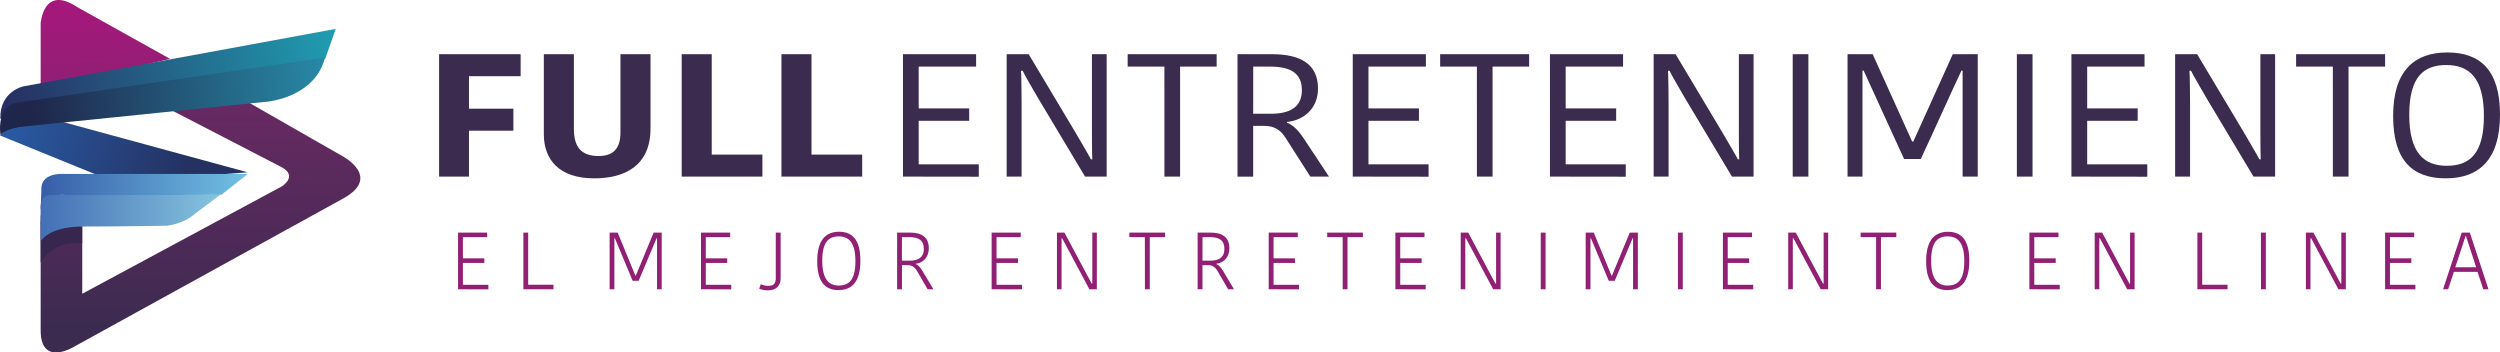 <svg xmlns="http://www.w3.org/2000/svg" xmlns:xlink="http://www.w3.org/1999/xlink" viewBox="0 0 1435.83 202.44"><defs><style>.cls-1{fill:url(#Degradado_sin_nombre_7);}.cls-2{fill:url(#Degradado_sin_nombre_12);}.cls-3{fill:url(#Degradado_sin_nombre_27);}.cls-4{fill:#2e254c;opacity:0.7;}.cls-5{fill:url(#Degradado_sin_nombre_23);}.cls-6{fill:url(#Degradado_sin_nombre_18);}.cls-7{fill:url(#Degradado_sin_nombre_34);}.cls-8{fill:url(#Degradado_sin_nombre_32);}.cls-9{fill:#3a2b4f;}.cls-10{fill:#911f74;}</style><linearGradient id="Degradado_sin_nombre_7" x1="200.84" y1="75.74" x2="198.77" y2="240.93" gradientUnits="userSpaceOnUse"><stop offset="0" stop-color="#722967"/><stop offset="1" stop-color="#3a2b4f"/></linearGradient><linearGradient id="Degradado_sin_nombre_12" x1="145.46" y1="44.36" x2="144.82" y2="95.7" gradientUnits="userSpaceOnUse"><stop offset="0" stop-color="#a8177c"/><stop offset="1" stop-color="#911f74"/></linearGradient><linearGradient id="Degradado_sin_nombre_27" x1="5.5" y1="69.57" x2="140.62" y2="113.75" gradientUnits="userSpaceOnUse"><stop offset="0" stop-color="#295aa3"/><stop offset="0.75" stop-color="#243161"/></linearGradient><linearGradient id="Degradado_sin_nombre_23" x1="107.95" y1="157.04" x2="226.9" y2="157.04" gradientUnits="userSpaceOnUse"><stop offset="0" stop-color="#365da8"/><stop offset="1" stop-color="#71c1e4"/></linearGradient><linearGradient id="Degradado_sin_nombre_18" x1="107.95" y1="172.34" x2="210.94" y2="172.34" gradientUnits="userSpaceOnUse"><stop offset="0" stop-color="#446fb5"/><stop offset="1" stop-color="#85c4de"/></linearGradient><linearGradient id="Degradado_sin_nombre_34" x1="83.5" y1="107.93" x2="278.88" y2="70.7" gradientUnits="userSpaceOnUse"><stop offset="0" stop-color="#272c60"/><stop offset="1" stop-color="#209db1"/></linearGradient><linearGradient id="Degradado_sin_nombre_32" x1="104.25" y1="109.35" x2="268.46" y2="94.05" gradientUnits="userSpaceOnUse"><stop offset="0" stop-color="#1f264b"/><stop offset="1" stop-color="#2787a4"/></linearGradient></defs><title>logo</title><g id="Capa_5" data-name="Capa 5"><path class="cls-1" d="M131.89,171.77V215.7l114.59-61.65s9.43-5.8,0-11L148.57,92.4l42.71-7.25,90,51.49s22.65,11.8.89,24.13L126.81,246.32S108,257.76,108,236.73v-66Z" transform="translate(-84.65 -46.99)"/><path class="cls-2" d="M182.31,80.8,108,98.2V60.49S109.4,38,129,51.06Z" transform="translate(-84.65 -46.99)"/><polygon class="cls-3" points="142.24 98.97 66.04 104.68 0.09 77.84 8.49 67.56 26.98 67.56 142.24 98.97"/><path class="cls-4" d="M131.89,186.64s-15.27-2.79-23.94,11.18v-24h23.94Z" transform="translate(-84.65 -46.99)"/><path class="cls-5" d="M108,167.2s2.9-10.16,16-8l87.76-.31,15.23-12H119.56s-11.61-.33-11.16,9Z" transform="translate(-84.65 -46.99)"/><path class="cls-6" d="M108,185.8s3.63-8.73,24.66-8.72,47.87-.44,47.87-.44,9.43-1,16-6.79L210.94,159H115.21s-7.26-1.45-7.26,7.25Z" transform="translate(-84.65 -46.99)"/><path class="cls-7" d="M271.47,80.68l6-17.1-179.31,33s-13.78,2.73-13.32,18.69Z" transform="translate(-84.65 -46.99)"/><path class="cls-8" d="M84.94,125s-.25-2.89,10.72-5.08l142.15-14.5s27.72-2.18,33.52-25.39L93.64,106.09S82.77,107.54,84.94,125Z" transform="translate(-84.65 -46.99)"/></g><g id="Capa_7" data-name="Capa 7"><path class="cls-9" d="M336.84,148.42V78.12h46.82V90.76H354v18.65h25.5v12.64H354v26.37Z" transform="translate(-84.65 -46.99)"/><path class="cls-9" d="M441,123V78.12h17.26v42.62c0,21.46-14.78,28.68-32.27,28.68-20.42,0-29-10.92-29-25.37V78.12h17.26v42.93c0,10,3.95,15.54,14.1,15.54C436.57,136.59,441,132.68,441,123Z" transform="translate(-84.65 -46.99)"/><path class="cls-9" d="M493.42,78.12v57.67h29.1v12.63H476.16V78.12Z" transform="translate(-84.65 -46.99)"/><path class="cls-9" d="M550.72,78.12v57.67h29.11v12.63H533.46V78.12Z" transform="translate(-84.65 -46.99)"/><path class="cls-9" d="M603.25,148.42V78.12h42v7.12H612.28v24h29v7.12h-29v25H646.8v7.12Z" transform="translate(-84.65 -46.99)"/><path class="cls-9" d="M671.05,87.65c.22,1.5.34,16.14.34,18.65v42.12h-8.58V78.12h12.64l26.62,44.53c.79,1.4,8.47,14.34,9.14,15.84H712c-.22-2.1-.22-17.25-.22-18.85V78.12h8.46v70.3H707.83L681,103.59c-.79-1.4-8.35-14.24-9-15.94Z" transform="translate(-84.65 -46.99)"/><path class="cls-9" d="M753.4,85.24H732.3V78.12h51.11v7.12h-21v63.18h-9Z" transform="translate(-84.65 -46.99)"/><path class="cls-9" d="M815.22,78.12c16.47,0,26.4,5.72,26.4,19.76,0,11.53-8.35,18.25-17.83,19.15v.4c3.16,1.31,6,3.61,9.59,9l14.55,22H837.22L822.89,126c-3-4.62-6.55-6.72-12.3-6.72h-6.2v29.18h-9V78.12Zm-10.83,34.2h10.15c10.94,0,17.82-3.81,17.82-13.54S825.93,85.24,814,85.24h-9.58Z" transform="translate(-84.65 -46.99)"/><path class="cls-9" d="M861.58,148.42V78.12h42v7.12H870.6v24h29v7.12h-29v25h34.53v7.12Z" transform="translate(-84.65 -46.99)"/><path class="cls-9" d="M932.87,85.24h-21.1V78.12h51.11v7.12h-21v63.18h-9Z" transform="translate(-84.65 -46.99)"/><path class="cls-9" d="M974.83,148.42V78.12h42v7.12H983.86v24h29v7.12h-29v25h34.52v7.12Z" transform="translate(-84.65 -46.99)"/><path class="cls-9" d="M1042.63,87.65c.23,1.5.34,16.14.34,18.65v42.12h-8.58V78.12H1047l26.62,44.53c.8,1.4,8.47,14.34,9.14,15.84h.79c-.22-2.1-.22-17.25-.22-18.85V78.12h8.46v70.3h-12.41l-26.85-44.83c-.79-1.4-8.35-14.24-9-15.94Z" transform="translate(-84.65 -46.99)"/><path class="cls-9" d="M1114.26,78.12h9v70.3h-9Z" transform="translate(-84.65 -46.99)"/><path class="cls-9" d="M1182.85,128.26h.68l22.67-50.14h14.33v70.3h-8.69V87.55h-.67c-6.43,13.64-16.92,37.1-23.35,50.74h-9.6L1155,87.55h-.67v60.87h-8.58V78.12h14.44Z" transform="translate(-84.65 -46.99)"/><path class="cls-9" d="M1243,78.12h9v70.3h-9Z" transform="translate(-84.65 -46.99)"/><path class="cls-9" d="M1274.33,148.42V78.12h42v7.12h-32.94v24h29v7.12h-29v25h34.52v7.12Z" transform="translate(-84.65 -46.99)"/><path class="cls-9" d="M1342.13,87.65c.22,1.5.34,16.14.34,18.65v42.12h-8.58V78.12h12.64l26.63,44.53c.78,1.4,8.46,14.34,9.13,15.84h.79c-.22-2.1-.22-17.25-.22-18.85V78.12h8.46v70.3h-12.41l-26.85-44.83c-.79-1.4-8.35-14.24-9-15.94Z" transform="translate(-84.65 -46.99)"/><path class="cls-9" d="M1424.48,85.24h-21.1V78.12h51.11v7.12h-21v63.18h-9Z" transform="translate(-84.65 -46.99)"/><path class="cls-9" d="M1489.34,149.42c-18.84,0-30.24-9.92-30.24-35.8s12.08-36.5,31.14-36.5c18.73,0,30.24,9.93,30.24,35.8S1508.3,149.42,1489.34,149.42Zm.56-7.22c13.09,0,21.33-6.82,21.33-28.58,0-22-8.46-29.28-21.66-29.28-12.87,0-21.21,6.72-21.21,28.58S1476.82,142.2,1489.9,142.2Z" transform="translate(-84.65 -46.99)"/><path class="cls-10" d="M347.72,213.13V180.58h16.72v2.6H350.51v12.17h12.31V198H350.51v12.58h14.63v2.6Z" transform="translate(-84.65 -46.99)"/><path class="cls-10" d="M388,180.58v29.95h14.53v2.6H385.24V180.58Z" transform="translate(-84.65 -46.99)"/><path class="cls-10" d="M449.55,205.29h.28l10.22-24.71h4.64v32.55H462v-29.3h-.28c-3.34,8-6.91,16.39-10.26,24.43H448l-10.21-24.43h-.28v29.3h-2.74V180.58h4.64Z" transform="translate(-84.65 -46.99)"/><path class="cls-10" d="M487.25,213.13V180.58H504v2.6H490v12.17h12.31V198H490v12.58h14.63v2.6Z" transform="translate(-84.65 -46.99)"/><path class="cls-10" d="M521.61,210.21a9.23,9.23,0,0,0,4.41.93c3,0,4.18-1.35,4.18-4.41V180.58H533v26.15c0,3.9-2.09,7-7.34,7a12.69,12.69,0,0,1-5-.93Z" transform="translate(-84.65 -46.99)"/><path class="cls-10" d="M566.24,213.6C558.62,213.6,554,209,554,197s4.79-16.91,12.59-16.91c7.62,0,12.21,4.65,12.21,16.58C578.82,208.77,574,213.6,566.24,213.6Zm.23-2.65c5.8,0,9.47-3.3,9.47-13.93s-3.71-14.26-9.56-14.26-9.48,3.3-9.48,13.93S560.66,211,566.47,211Z" transform="translate(-84.65 -46.99)"/><path class="cls-10" d="M607.37,180.58c6.65,0,10.73,2.65,10.73,9.06,0,5.24-3.53,8.45-7.47,8.82v.18c1.2.52,2.41,1.54,3.85,4l6.27,10.49h-3.34l-6-10.35c-1.39-2.37-3-3.53-5.62-3.53h-3.11v13.88h-2.79V180.58Zm-4.73,16.11h4.6c4.69,0,8-1.81,8-6.73s-2.92-6.78-8.31-6.78h-4.27Z" transform="translate(-84.65 -46.99)"/><path class="cls-10" d="M654.18,213.13V180.58H670.9v2.6H657v12.17h12.31V198H657v12.58h14.63v2.6Z" transform="translate(-84.65 -46.99)"/><path class="cls-10" d="M694.34,183.83v29.3h-2.65V180.58H696l12.12,22.71,3.53,6.59H712v-29.3h2.6v32.55h-4.28l-12.07-22.61-3.58-6.69Z" transform="translate(-84.65 -46.99)"/><path class="cls-10" d="M742.17,183.18H733.3v-2.6h20.48v2.6H745v29.95h-2.78Z" transform="translate(-84.65 -46.99)"/><path class="cls-10" d="M780,180.58c6.65,0,10.73,2.65,10.73,9.06,0,5.24-3.53,8.45-7.48,8.82v.18c1.21.52,2.42,1.54,3.86,4l6.27,10.49H790l-6-10.35c-1.39-2.37-3-3.53-5.62-3.53h-3.11v13.88h-2.79V180.58Zm-4.73,16.11h4.59c4.7,0,8-1.81,8-6.73s-2.92-6.78-8.31-6.78h-4.27Z" transform="translate(-84.65 -46.99)"/><path class="cls-10" d="M813.3,213.13V180.58H830v2.6H816.09v12.17h12.3V198h-12.3v12.58h14.63v2.6Z" transform="translate(-84.65 -46.99)"/><path class="cls-10" d="M855.79,183.18h-8.87v-2.6H867.4v2.6h-8.83v29.95h-2.78Z" transform="translate(-84.65 -46.99)"/><path class="cls-10" d="M886.06,213.13V180.58h16.72v2.6H888.85v12.17h12.3V198h-12.3v12.58h14.63v2.6Z" transform="translate(-84.65 -46.99)"/><path class="cls-10" d="M926.22,183.83v29.3h-2.64V180.58h4.32L940,203.29l3.53,6.59h.37v-29.3h2.6v32.55h-4.27l-12.08-22.61-3.57-6.69Z" transform="translate(-84.65 -46.99)"/><path class="cls-10" d="M969.55,180.58h2.78v32.55h-2.78Z" transform="translate(-84.65 -46.99)"/><path class="cls-10" d="M1010.18,205.29h.28l10.21-24.71h4.65v32.55h-2.74v-29.3h-.28c-3.35,8-6.92,16.39-10.26,24.43h-3.44l-10.22-24.43h-.28v29.3h-2.74V180.58H1000Z" transform="translate(-84.65 -46.99)"/><path class="cls-10" d="M1048.34,180.58h2.79v32.55h-2.79Z" transform="translate(-84.65 -46.99)"/><path class="cls-10" d="M1074.16,213.13V180.58h16.72v2.6h-13.94v12.17h12.31V198h-12.31v12.58h14.63v2.6Z" transform="translate(-84.65 -46.99)"/><path class="cls-10" d="M1114.32,183.83v29.3h-2.65V180.58H1116l12.12,22.71,3.53,6.59h.37v-29.3h2.61v32.55h-4.28l-12.07-22.61-3.58-6.69Z" transform="translate(-84.65 -46.99)"/><path class="cls-10" d="M1162.15,183.18h-8.87v-2.6h20.48v2.6h-8.83v29.95h-2.78Z" transform="translate(-84.65 -46.99)"/><path class="cls-10" d="M1203.1,213.6c-7.61,0-12.21-4.64-12.21-16.58s4.78-16.91,12.58-16.91c7.62,0,12.22,4.65,12.22,16.58C1215.69,208.77,1210.9,213.6,1203.1,213.6Zm.23-2.65c5.81,0,9.48-3.3,9.48-13.93s-3.72-14.26-9.57-14.26-9.47,3.3-9.47,13.93S1197.53,211,1203.33,211Z" transform="translate(-84.65 -46.99)"/><path class="cls-10" d="M1250.18,213.13V180.58h16.72v2.6H1253v12.17h12.31V198H1253v12.58h14.63v2.6Z" transform="translate(-84.65 -46.99)"/><path class="cls-10" d="M1290.35,183.83v29.3h-2.65V180.58H1292l12.12,22.71,3.53,6.59h.37v-29.3h2.6v32.55h-4.27l-12.08-22.61-3.57-6.69Z" transform="translate(-84.65 -46.99)"/><path class="cls-10" d="M1349.45,180.58v29.95H1364v2.6h-17.32V180.58Z" transform="translate(-84.65 -46.99)"/><path class="cls-10" d="M1383.16,180.58H1386v32.55h-2.79Z" transform="translate(-84.65 -46.99)"/><path class="cls-10" d="M1411.63,183.83v29.3H1409V180.58h4.32l12.12,22.71,3.53,6.59h.37v-29.3h2.6v32.55h-4.27l-12.08-22.61-3.57-6.69Z" transform="translate(-84.65 -46.99)"/><path class="cls-10" d="M1454.49,213.13V180.58h16.71v2.6h-13.93v12.17h12.31V198h-12.31v12.58h14.63v2.6Z" transform="translate(-84.65 -46.99)"/><path class="cls-10" d="M1503.15,180.58l10.72,32.55h-3l-3.3-10H1494l-3.3,10h-2.92l10.73-32.55Zm-8.36,19.92h12l-4.13-12.63-1.77-5.39h-.19l-1.71,5.3Z" transform="translate(-84.65 -46.99)"/></g></svg>